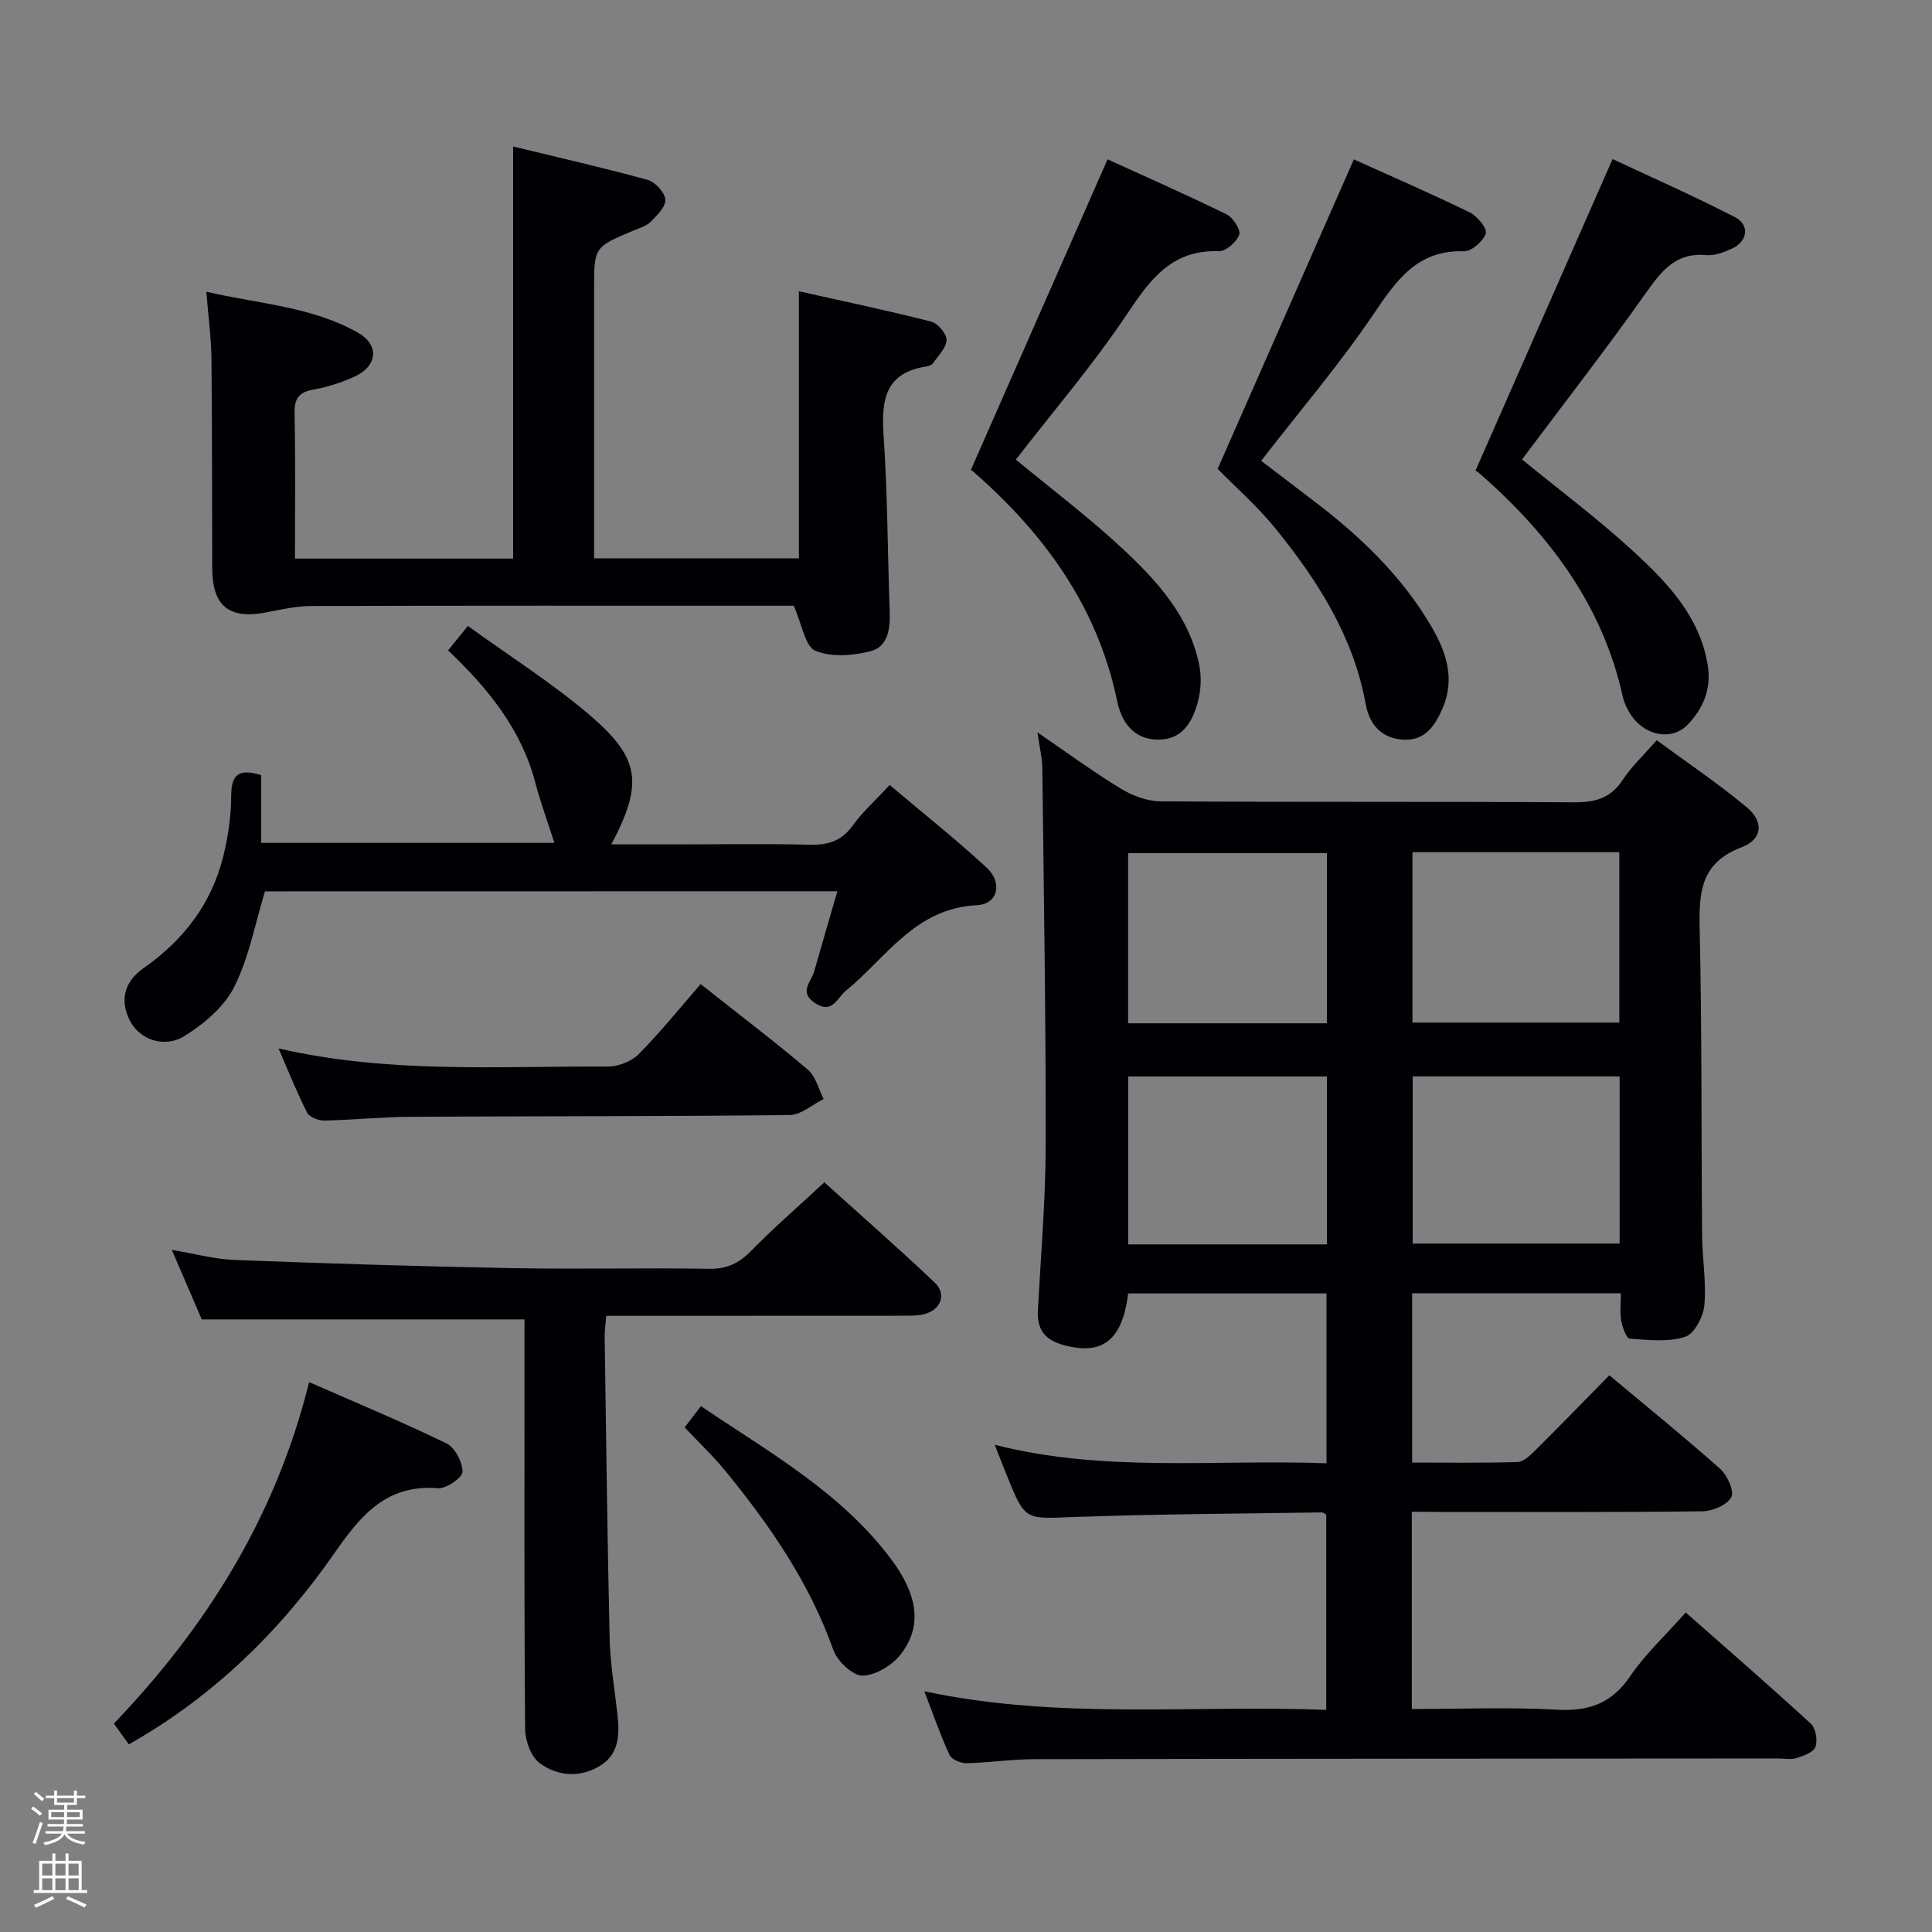 <svg enable-background="new 0 0 400 400" viewBox="0 0 400 400" xmlns="http://www.w3.org/2000/svg"><rect x="0" y="0" width="400" height="400" fill="#808080" stroke="none"/><path d="m6.44 374.46.42-.45c.65.47 1.27.95 1.85 1.44l-.45.49c-.65-.56-1.25-1.06-1.82-1.48m.93 7.33-.63-.26c.55-1.36 1.05-2.8 1.52-4.33.19.1.38.19.59.27-.46 1.29-.95 2.73-1.48 4.32m-.38-10.38.44-.42c.43.34 1.01.82 1.74 1.44l-.49.49c-.53-.51-1.09-1.01-1.69-1.51m2.5.35h1.72v-1.04h.59v1.04h3.52v-1.04h.59v1.04h1.75v.53h-1.75v1.42h-2.03v.97h3.22v2.03h-3.24c0 .35-.01.66-.03.93h3.32v.53h-3.37c-.03.27-.08.58-.15.94h3.96v.53h-3.71c.67.92 1.93 1.48 3.79 1.68-.13.24-.23.44-.29.59-2.13-.38-3.48-1.08-4.04-2.12-.43.97-1.77 1.72-4.03 2.23-.09-.19-.2-.37-.33-.55 2.1-.42 3.37-1.03 3.81-1.83h-3.36v-.53h3.58c.08-.29.13-.61.16-.94h-3.33v-.53h3.39c.02-.27.04-.58.04-.93h-3.23v-2.03h3.25v-.97h-2.07v-1.42h-1.73zm1.12 3.44v1h2.65c.01-.3.02-.44.01-.4v-.25-.35zm1.19-2h3.52v-.91h-3.52zm4.71 2h-2.63v.59c0 .15-.01.28-.01.4h2.64z" fill="#fcfbfa"/><path d="m13.56 383.74h.63v1.52h2.72v6.07h1.13v.6h-11.06v-.6h1.13v-6.07h2.73v-1.52h.63v1.52h2.1v-1.52zm-2.69 8.83.38.56c-1.24.63-2.53 1.25-3.85 1.85-.1-.21-.21-.42-.34-.63 1.36-.55 2.63-1.15 3.81-1.78m-2.13-4.27h2.1v-2.45h-2.1zm0 3.04h2.1v-2.46h-2.1zm2.72-3.04h2.1v-2.45h-2.1zm0 3.04h2.1v-2.46h-2.1zm6.07 3.6c-1.41-.71-2.7-1.3-3.86-1.78l.35-.56c1.45.62 2.75 1.19 3.88 1.72zm-1.25-9.09h-2.1v2.45h2.1zm-2.09 5.49h2.1v-2.46h-2.1z" fill="#fcfbfa"/><g fill="#010105"><path d="m292.3 313v40.83c10.16 0 20.12-.41 30.03.14 6.6.37 11.33-1.26 15.16-6.9 3.14-4.62 7.35-8.51 11.52-13.22 8.82 7.77 17.47 15.27 25.89 23.01 1.02.94 1.45 3.42.98 4.79-.38 1.11-2.42 1.88-3.88 2.33-1.22.38-2.64.09-3.98.09-51.33.04-102.65.05-153.98.15-4.64.01-9.28.73-13.93.83-1.19.02-3.07-.76-3.51-1.69-1.86-4-3.3-8.2-5.23-13.2 27.99 5.96 55.46 2.78 83.21 3.85 0-13.7 0-26.94 0-40.41-.14-.07-.57-.48-.99-.47-17.14.27-34.29.33-51.43.96-9.91.37-9.9.78-13.64-8.45-.8-1.97-1.56-3.94-2.57-6.51 22.9 5.82 45.7 2.97 68.69 3.83 0-11.96 0-23.38 0-35.17-13.68 0-27.39 0-41.06 0-1.23 9.78-5.37 12.88-13.39 10.69-3.87-1.06-5.52-3.24-5.31-7.18.62-11.45 1.6-22.91 1.62-34.36.04-25.97-.39-51.95-.7-77.92-.03-2.12-.56-4.23-1.01-7.39 6.22 4.25 11.62 8.22 17.33 11.69 2.39 1.45 5.44 2.57 8.19 2.59 28.5.18 56.99.03 85.49.2 4.34.03 7.61-.77 10.12-4.59 1.81-2.75 4.29-5.06 7.08-8.27 6.27 4.62 12.73 8.95 18.66 13.9 3.58 2.99 3.27 6.61-1.11 8.28-8.49 3.23-8.82 9.36-8.65 16.92.48 21.15.32 42.32.5 63.48.04 4.81.91 9.67.47 14.42-.22 2.37-2.09 5.93-3.98 6.53-3.54 1.12-7.65.66-11.48.37-.7-.05-1.52-2.38-1.76-3.75-.3-1.73-.07-3.55-.07-5.65-14.71 0-28.79 0-43.21 0v35.06c7.28 0 14.55.11 21.81-.11 1.23-.04 2.58-1.34 3.6-2.34 5.08-5.04 10.07-10.18 15.42-15.62 7.83 6.55 15.55 12.79 22.95 19.38 1.48 1.32 2.97 4.65 2.3 5.86-.89 1.62-3.88 2.89-5.99 2.92-18.16.22-36.33.13-54.49.13-1.76-.03-3.55-.03-5.67-.03zm.14-136.56v35.28h42.82c0-11.86 0-23.44 0-35.28-14.41 0-28.48 0-42.82 0zm42.89 46.42c-14.64 0-28.82 0-42.85 0v34.61h42.85c0-11.62 0-22.89 0-34.61zm-60.61-11c0-12.05 0-23.62 0-35.23-13.95 0-27.62 0-41.15 0v35.23zm.01 45.78c0-11.91 0-23.3 0-34.77-13.94 0-27.61 0-41.15 0v34.77z"/><path d="m61.07 115.65h45.17c0-28.32 0-56.36 0-85.32 9.32 2.26 18.64 4.38 27.84 6.91 1.56.43 3.54 2.57 3.67 4.06.13 1.45-1.7 3.26-3 4.59-.88.9-2.3 1.3-3.52 1.81-8.23 3.46-8.23 3.45-8.23 12.15v55.74h42.4c0-18.03 0-36.19 0-55.29 9.18 2.06 18.35 3.98 27.41 6.29 1.36.35 3.18 2.51 3.16 3.8-.03 1.61-1.71 3.22-2.76 4.77-.25.36-.83.63-1.3.7-8.66 1.26-9.48 6.95-8.97 14.32.83 12.1.82 24.26 1.26 36.38.13 3.57-.31 7.33-3.98 8.27-3.65.93-8.14 1.28-11.42-.11-2.12-.9-2.72-5.38-4.47-9.31-.51 0-2.28 0-4.05 0-31.98 0-63.96-.04-95.94.06-3.11.01-6.23.76-9.31 1.34-7.59 1.43-11.05-1.33-11.09-9.1-.06-14.49-.01-28.98-.16-43.47-.05-4.28-.64-8.55-1.06-13.84 10.99 2.54 21.81 3.07 31.35 8.45 4.52 2.55 4.12 6.9-.61 9.09-2.68 1.24-5.59 2.19-8.49 2.7-3.06.53-4.05 1.82-3.98 4.94.2 9.94.08 19.89.08 30.07z"/><path d="m108.59 273.17c-22.65 0-44.4 0-66.82 0-1.75-4.07-3.82-8.87-6.2-14.4 4.84.81 8.87 1.93 12.94 2.09 19.1.73 38.21 1.33 57.33 1.69 13.66.26 27.32-.09 40.98.14 3.68.06 6.17-1.14 8.69-3.71 4.65-4.75 9.7-9.12 15.16-14.19 7.2 6.5 15.17 13.47 22.84 20.74 2.48 2.35 1.36 5.54-1.95 6.49-1.56.45-3.29.38-4.95.39-18.49.02-36.99.02-55.48.02-1.79 0-3.59 0-5.61 0-.15 1.87-.35 3.15-.33 4.43.31 20.8.55 41.61 1.03 62.41.12 5.13 1 10.24 1.58 15.36.46 4.1.57 8.25-3.31 10.79-4.14 2.7-8.9 2.42-12.7-.33-1.82-1.32-3.05-4.66-3.07-7.1-.21-26.32-.13-52.64-.13-78.97 0-1.98 0-3.94 0-5.85z"/><path d="m54.86 184.55c-2.05 6.69-3.3 13.69-6.37 19.78-2.08 4.13-6.27 7.68-10.32 10.18-4.22 2.6-9.29.66-11.24-3.12-2.27-4.39-1.08-8.24 2.79-10.95 8.24-5.76 14.02-13.25 16.47-23.01 1.04-4.14 1.67-8.49 1.68-12.74.01-4.55 1.77-5.55 6.19-4.22v14.04h60.72c-1.35-4.23-2.87-8.35-3.98-12.57-2.92-11.05-9.8-19.46-18.03-27.29 1.22-1.51 2.34-2.89 4.1-5.05 8.59 6.22 17.47 11.82 25.36 18.57 10.38 8.89 10.92 14.17 4.34 26.65h14.02c9 0 18-.16 26.99.07 3.8.1 6.64-.73 8.97-3.97 2.02-2.81 4.66-5.17 7.65-8.4 6.77 5.73 13.64 11.18 20.07 17.11 3.38 3.12 2.35 7.58-2 7.78-12.81.61-18.76 10.87-27.16 17.73-1.8 1.47-2.8 4.96-6.42 2.5-3.36-2.28-.74-4.32-.14-6.46 1.53-5.39 3.11-10.76 4.82-16.65-40.04.02-79.4.02-118.51.02z"/><path d="m201.01 97.29c9.49-21.57 18.76-42.61 28.3-64.3 7.66 3.5 16.24 7.27 24.64 11.39 1.34.66 2.99 3.22 2.62 4.22-.55 1.51-2.78 3.47-4.24 3.41-9.79-.35-14.24 5.91-19.06 13.12-6.99 10.44-15.23 20.05-22.95 30.03 7.31 6.04 14.99 11.83 22 18.35 7.18 6.68 13.88 14.01 15.96 24.12.51 2.47.38 5.3-.29 7.73-1.13 4.15-3.24 7.9-8.41 7.77-5.05-.13-7.4-3.76-8.28-7.97-4.03-19.42-14.93-34.45-29.49-47.25-.49-.44-1.05-.81-.8-.62z"/><path d="m252.1 97.08c9.5-21.58 18.76-42.62 28.2-64.08 7.54 3.41 15.87 7.02 24.02 10.99 1.55.76 3.65 3.36 3.3 4.36-.56 1.61-2.96 3.72-4.53 3.67-9.6-.29-13.9 5.9-18.64 12.91-7.05 10.43-15.27 20.06-23.34 30.48 3.42 2.61 7.05 5.39 10.7 8.16 9.61 7.28 18.26 15.49 24.45 25.98 3.11 5.28 5.07 10.87 2.45 17-1.57 3.67-3.67 6.92-8.35 6.58-4.47-.33-6.86-3.26-7.6-7.33-2.55-14.04-9.95-25.59-18.68-36.37-3.74-4.62-8.29-8.59-11.98-12.35z"/><path d="m315.12 95.12c7.75 6.35 15.9 12.42 23.32 19.28 6.94 6.41 13.54 13.37 15.14 23.4.77 4.82-.95 8.9-4.15 12.22-3.24 3.36-8.69 2.4-11.62-1.81-.84-1.2-1.53-2.63-1.85-4.06-4.21-19-15.31-33.56-29.58-46.09-.5-.44-1.12-.75-.9-.61 9.52-21.63 18.77-42.65 28.39-64.52 7.85 3.69 16.73 7.59 25.33 12.03 3.16 1.63 2.63 5.05-.67 6.53-1.64.74-3.55 1.49-5.25 1.33-6.34-.6-9.29 3.29-12.54 7.87-8.25 11.66-17.01 22.93-25.62 34.43z"/><path d="m57.66 217.06c22.91 5.28 45.56 3.64 68.11 3.76 2.19.01 4.95-1.03 6.46-2.56 4.55-4.6 8.62-9.68 12.83-14.51 8.47 6.7 15.5 12.02 22.21 17.73 1.63 1.38 2.2 4.01 3.25 6.06-2.35 1.16-4.68 3.29-7.04 3.32-26.15.29-52.3.21-78.45.36-5.98.03-11.95.66-17.93.78-1.2.02-3.05-.73-3.53-1.67-2.1-4.12-3.8-8.42-5.91-13.27z"/><path d="m26.67 361.15c-1.02-1.41-1.94-2.7-3.09-4.3 19.22-20.08 33.54-42.92 40.42-70.7 9.82 4.31 19.26 8.23 28.43 12.69 1.76.85 3.33 3.88 3.32 5.89-.01 1.2-3.36 3.52-5.05 3.39-10.68-.84-15.97 5.55-21.46 13.45-11.21 16.09-25.05 29.69-42.57 39.58z"/><path d="m141.75 295.53c1.09-1.42 2.07-2.71 3.37-4.4 14.15 9.57 29.01 17.83 39.38 31.68 5.58 7.45 6.44 13.88 2.06 19.61-1.76 2.3-5.22 4.44-7.95 4.5-2.04.04-5.25-2.98-6.07-5.3-4.91-13.86-13.06-25.67-22.21-36.9-2.59-3.19-5.62-6.05-8.58-9.19z"/></g></svg>